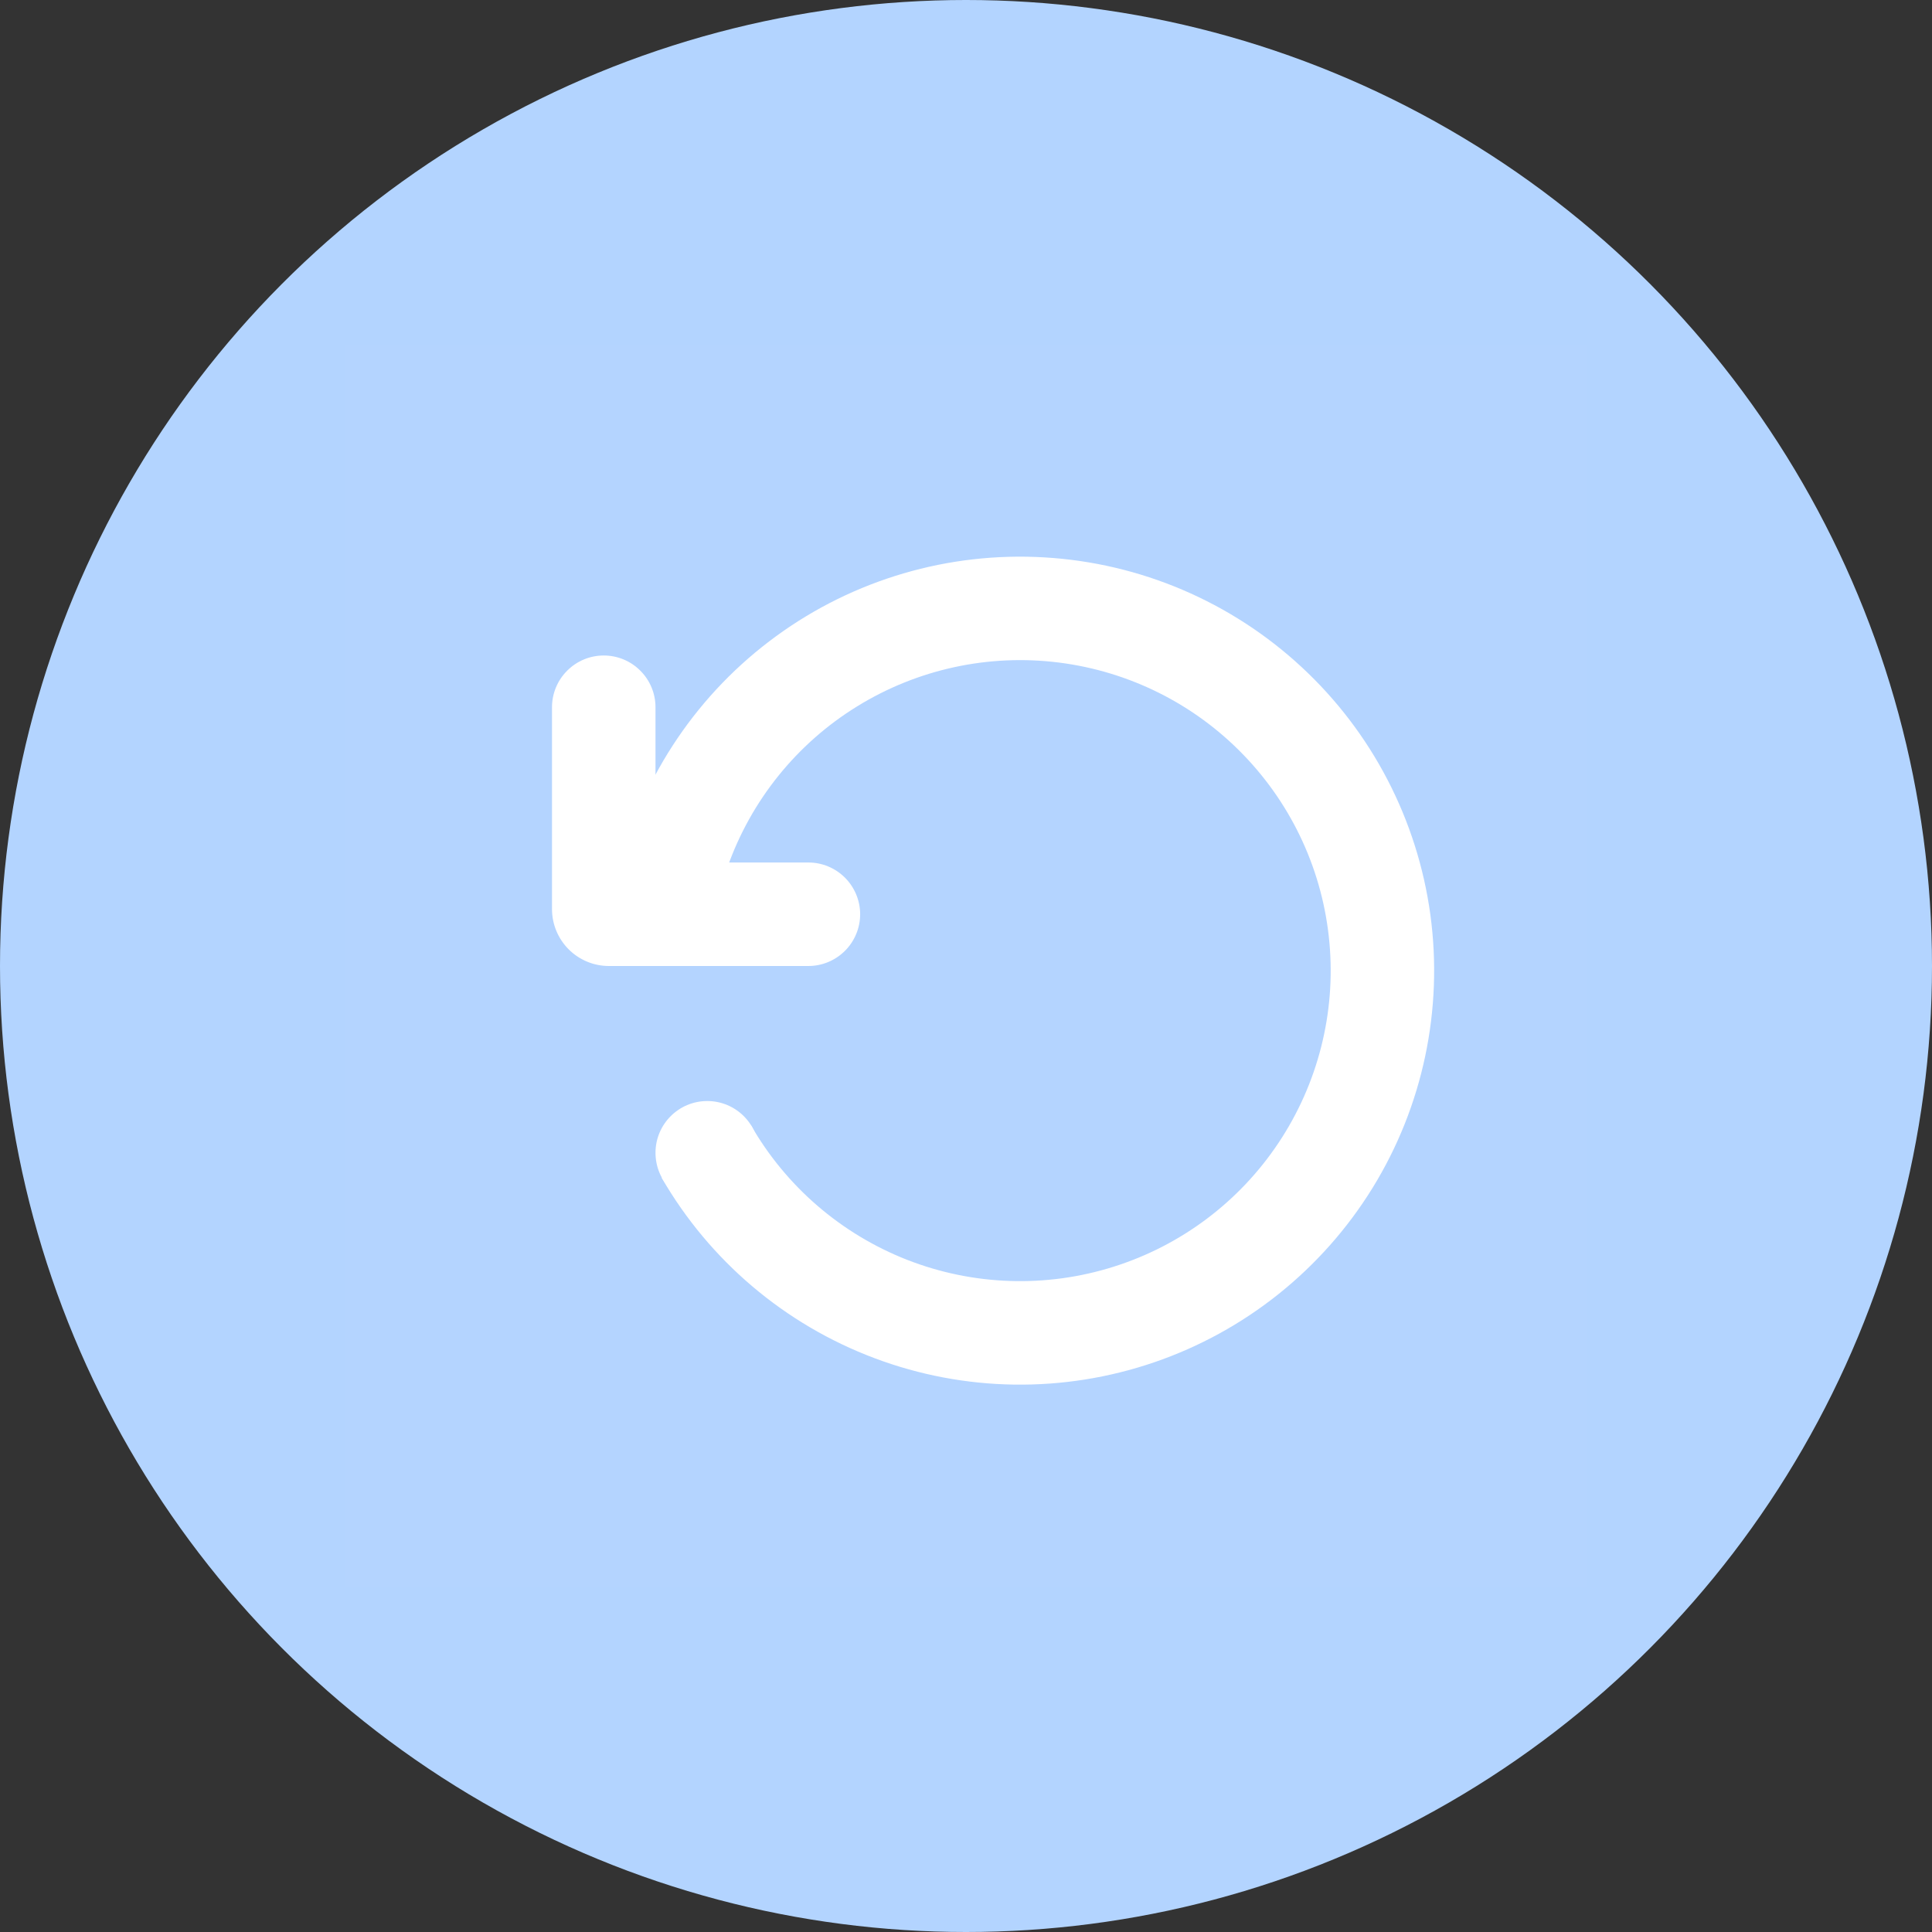 <svg width="28" height="28" viewBox="0 0 28 28" fill="none" xmlns="http://www.w3.org/2000/svg">
<rect x="0" y="0" width="28" height="28" fill="#333333" stroke="none"/>
<circle cx="14" cy="14" r="14" fill="#B3D4FF"/>
<rect width="18" height="18" transform="translate(5 5)" fill="white" fill-opacity="0.01"/>
<path d="M9.5 12.5H11.716C11.914 12.5 12.105 12.579 12.246 12.72C12.386 12.86 12.466 13.051 12.466 13.25C12.466 13.449 12.386 13.64 12.246 13.78C12.105 13.921 11.914 14 11.716 14H8.824C8.606 14 8.396 13.913 8.241 13.758C8.087 13.603 8 13.394 8 13.175V10.25C8 10.051 8.079 9.86 8.22 9.72C8.36 9.579 8.551 9.5 8.75 9.5C8.949 9.5 9.14 9.579 9.28 9.72C9.421 9.86 9.5 10.051 9.5 10.25V12.5Z" fill="white"/>
<path d="M10.543 12.568H8.975C9.323 11.221 10.127 10.037 11.251 9.218C12.374 8.399 13.748 7.996 15.136 8.078C16.524 8.159 17.841 8.72 18.861 9.665C19.881 10.609 20.542 11.879 20.73 13.257C20.917 14.634 20.621 16.035 19.891 17.218C19.16 18.401 18.042 19.294 16.726 19.744C15.411 20.194 13.98 20.174 12.678 19.685C11.376 19.197 10.284 18.272 9.588 17.067H10.88V16.302C11.39 17.194 12.19 17.883 13.146 18.258C14.102 18.632 15.157 18.668 16.137 18.359C17.116 18.051 17.961 17.417 18.53 16.562C19.099 15.708 19.36 14.684 19.267 13.662C19.175 12.639 18.735 11.679 18.022 10.941C17.309 10.202 16.364 9.73 15.345 9.602C14.327 9.474 13.295 9.698 12.421 10.238C11.547 10.777 10.885 11.599 10.543 12.568Z" fill="white"/>
<path d="M10.25 17.457C10.664 17.457 11 17.122 11 16.707C11 16.293 10.664 15.957 10.25 15.957C9.836 15.957 9.5 16.293 9.5 16.707C9.5 17.122 9.836 17.457 10.25 17.457Z" fill="white"/>
</svg>
